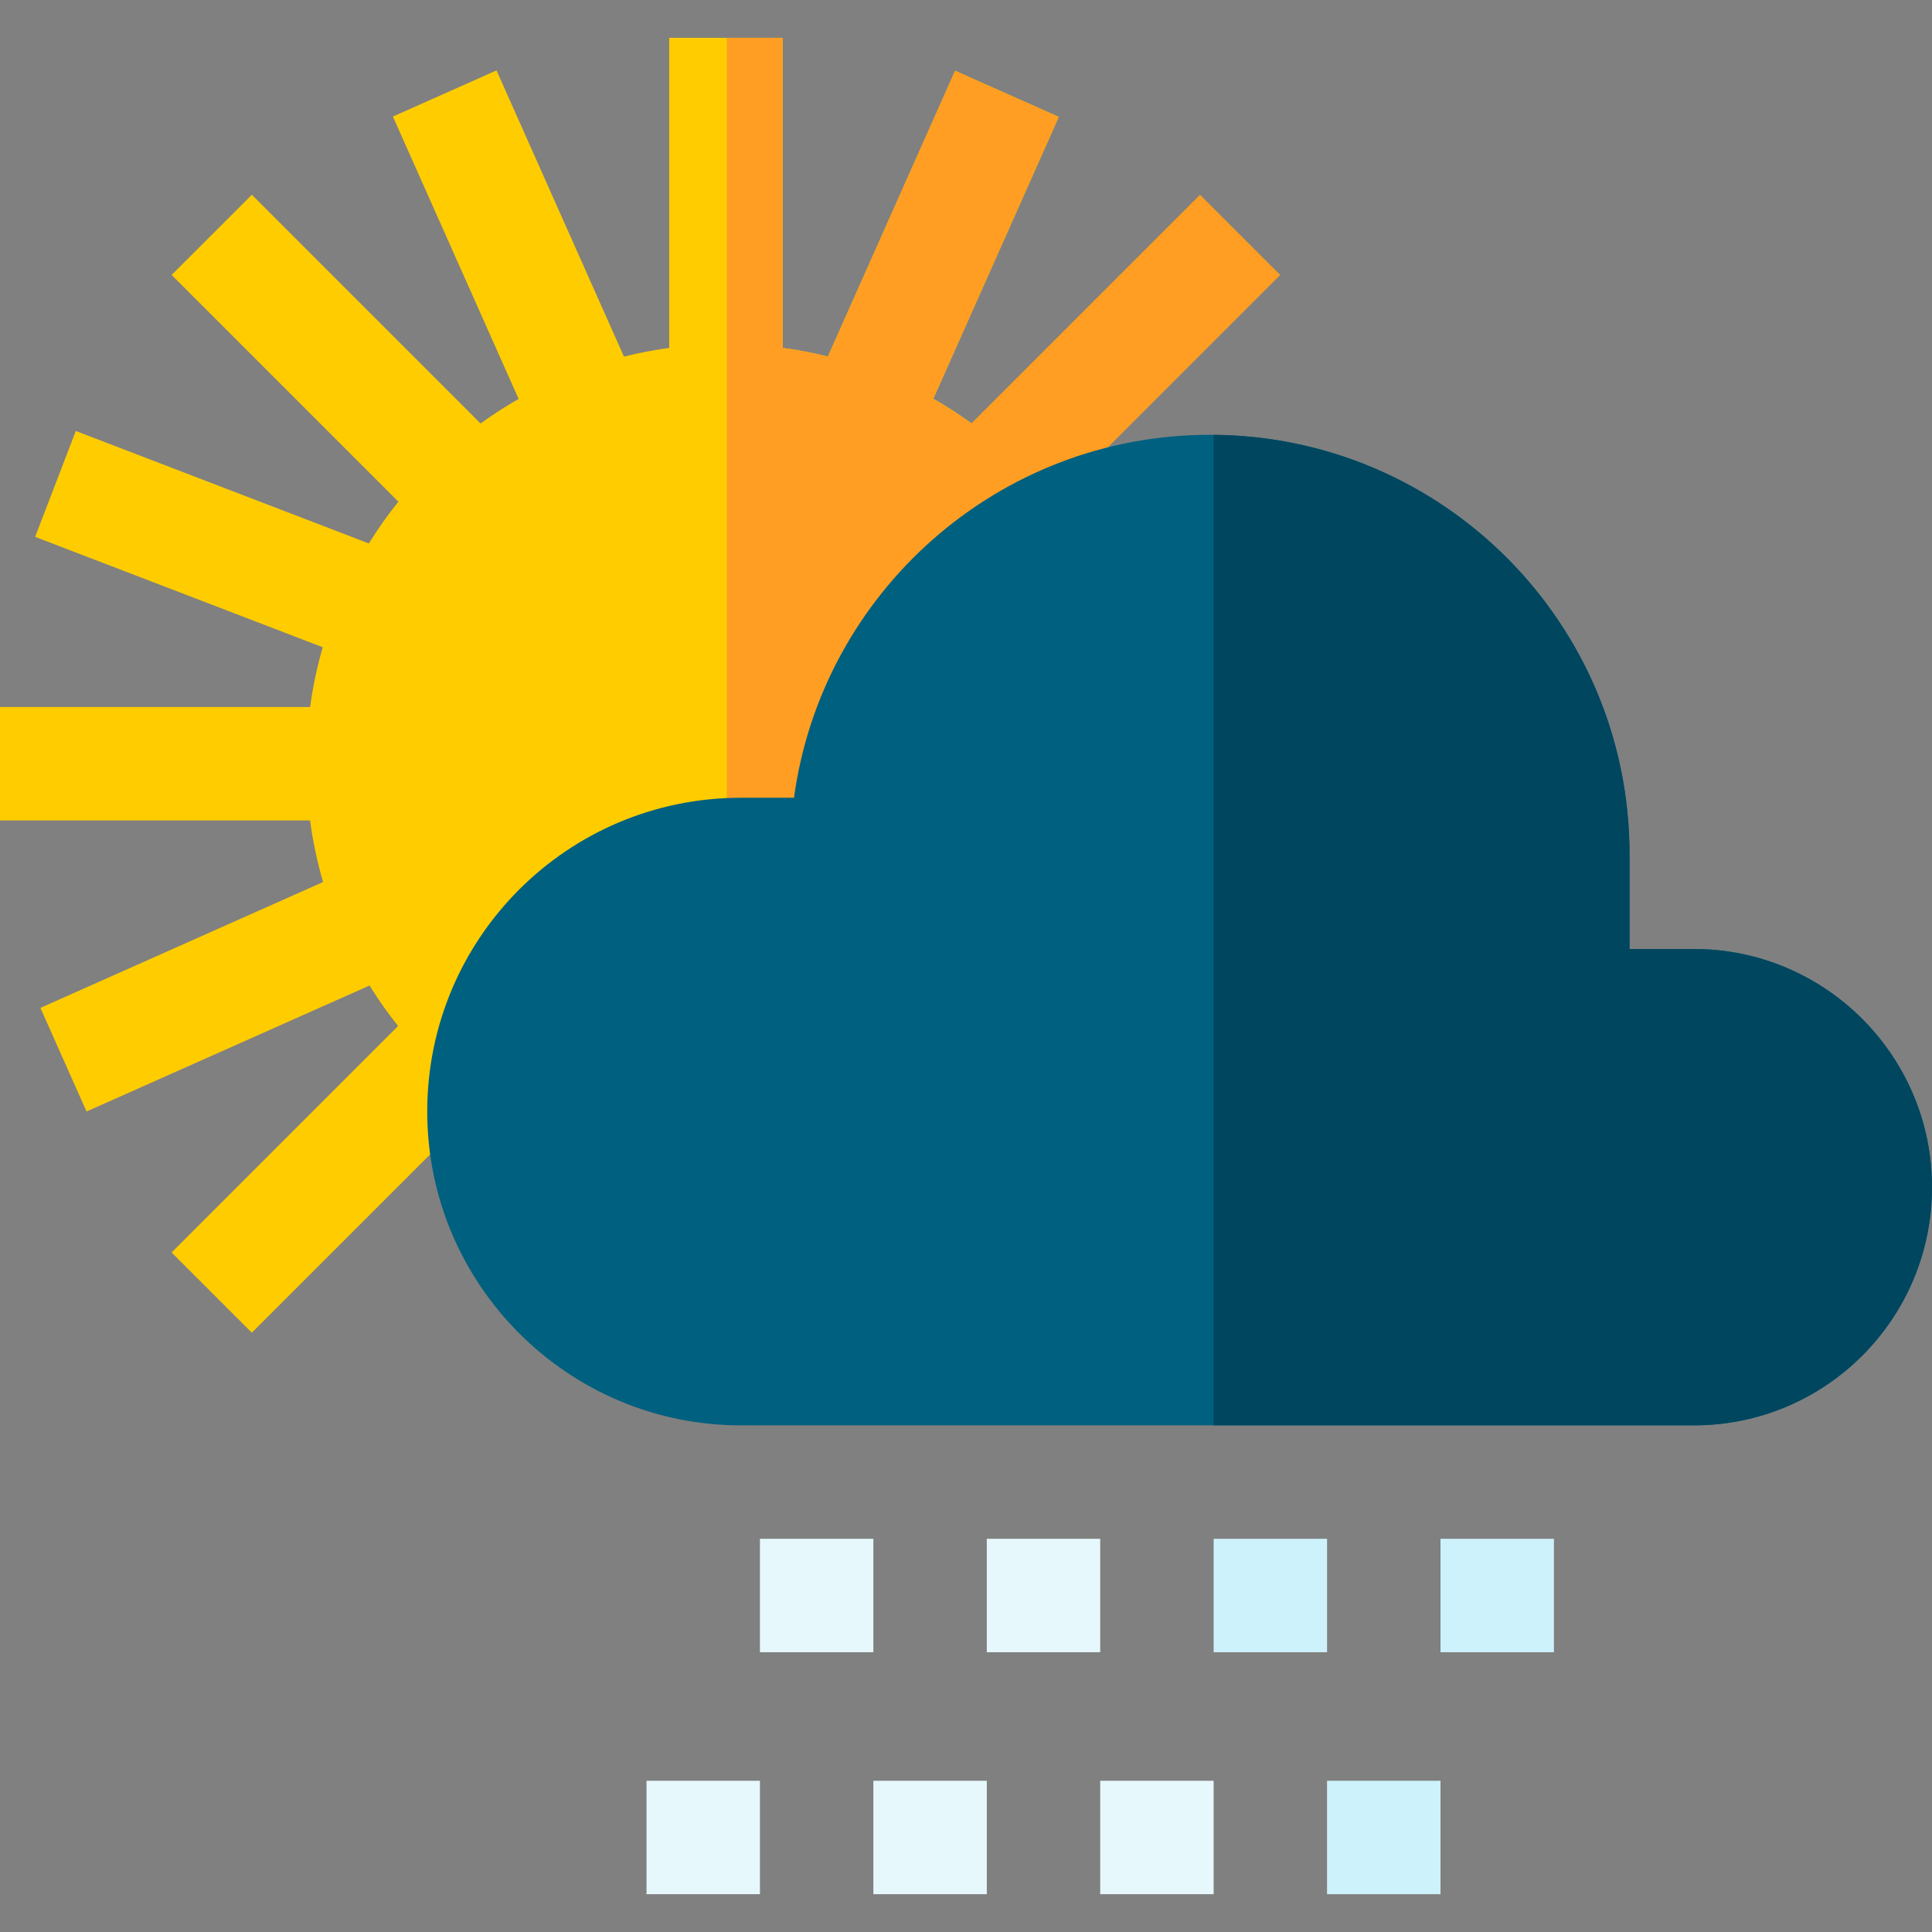 <svg id="Capa_1" enable-background="new 0 0 511 511" height="512" viewBox="0 0 511 511" width="512" xmlns="http://www.w3.org/2000/svg"><rect x="0" y="0" width="511" height="511" fill="#808080" stroke="none"/><g><path d="m208 258 73.33-121.15c-7.938-12.538-21.489-23.987-34.48-31.39 14.547-32.672-25.539 57.355 33.183-74.539l-27.406-12.202-33.654 75.589c-3.928-.979-7.925-1.749-11.973-2.298v-82.01h-30v82.02c-4.059.55-8.059 1.32-11.968 2.3-20.94-47.028 13.297 29.863-33.708-75.701l-27.406 12.203c16.369 36.76-14.068-31.605 33.253 74.688-3.48 1.99-6.84 4.16-10.07 6.5l-60.49-60.5-21.221 21.21 59.97 59.97c-2.81 3.52-5.419 7.199-7.799 11.048-24.046-9.229-61.048-23.431-77.516-29.752l-10.75 28.008c71.472 27.432 56.965 21.864 76.065 29.196-1.49 5.13-2.61 10.41-3.34 15.81h-82.02v30h82.01c.74 5.54 1.89 10.98 3.44 16.29-32.663 14.544-15.68 6.983-74.761 33.287l12.202 27.406 74.841-33.321c2.602 4.172 5.102 7.643 7.57 10.705l-59.908 59.908 21.213 21.213 67.882-67.882-6.319-6.32 2.271-2.387c71.817-16.573 57.018-13.158 77.559-17.899z" fill="#fc0"/><path d="m338.606 72.724-21.213-21.213-60.459 60.459c-3.328-2.405-6.724-4.595-10.085-6.51l33.183-74.539-27.406-12.202-33.646 75.591c-3.93-.98-7.93-1.75-11.98-2.3v-82.01h-14.77v251.64l15.77-3.64 73.33-121.15c-.865-1.366-1.807-2.716-2.797-4.052z" fill="#ff9e22"/><path d="m511 314c0 34.792-28.152 63-63 63h-252c-45.77 0-83-37.23-83-83 0-45.839 37.102-83 83-83h14.01c7.34-54.14 53.87-96 109.99-96 61.317 0 111 49.623 111 111v25h17c34.74 0 63 28.26 63 63z" fill="#00607f"/><path d="m511 314c0 34.792-28.152 63-63 63h-127v-261.99c60.793.519 110 49.893 110 110.99v25h17c34.74 0 63 28.26 63 63z" fill="#00465f"/><path d="m201 407h30v30h-30z" fill="#e6f8fc"/><path d="m261 407h30v30h-30z" fill="#e6f8fc"/><path d="m321 407h30v30h-30z" fill="#cef2fb"/><g fill="#e6f8fc"><path d="m171 471h30v30h-30z"/><path d="m231 471h30v30h-30z"/><path d="m291 471h30v30h-30z"/></g><path d="m381 407h30v30h-30z" fill="#cef2fb"/><path d="m351 471h30v30h-30z" fill="#cef2fb"/></g></svg>